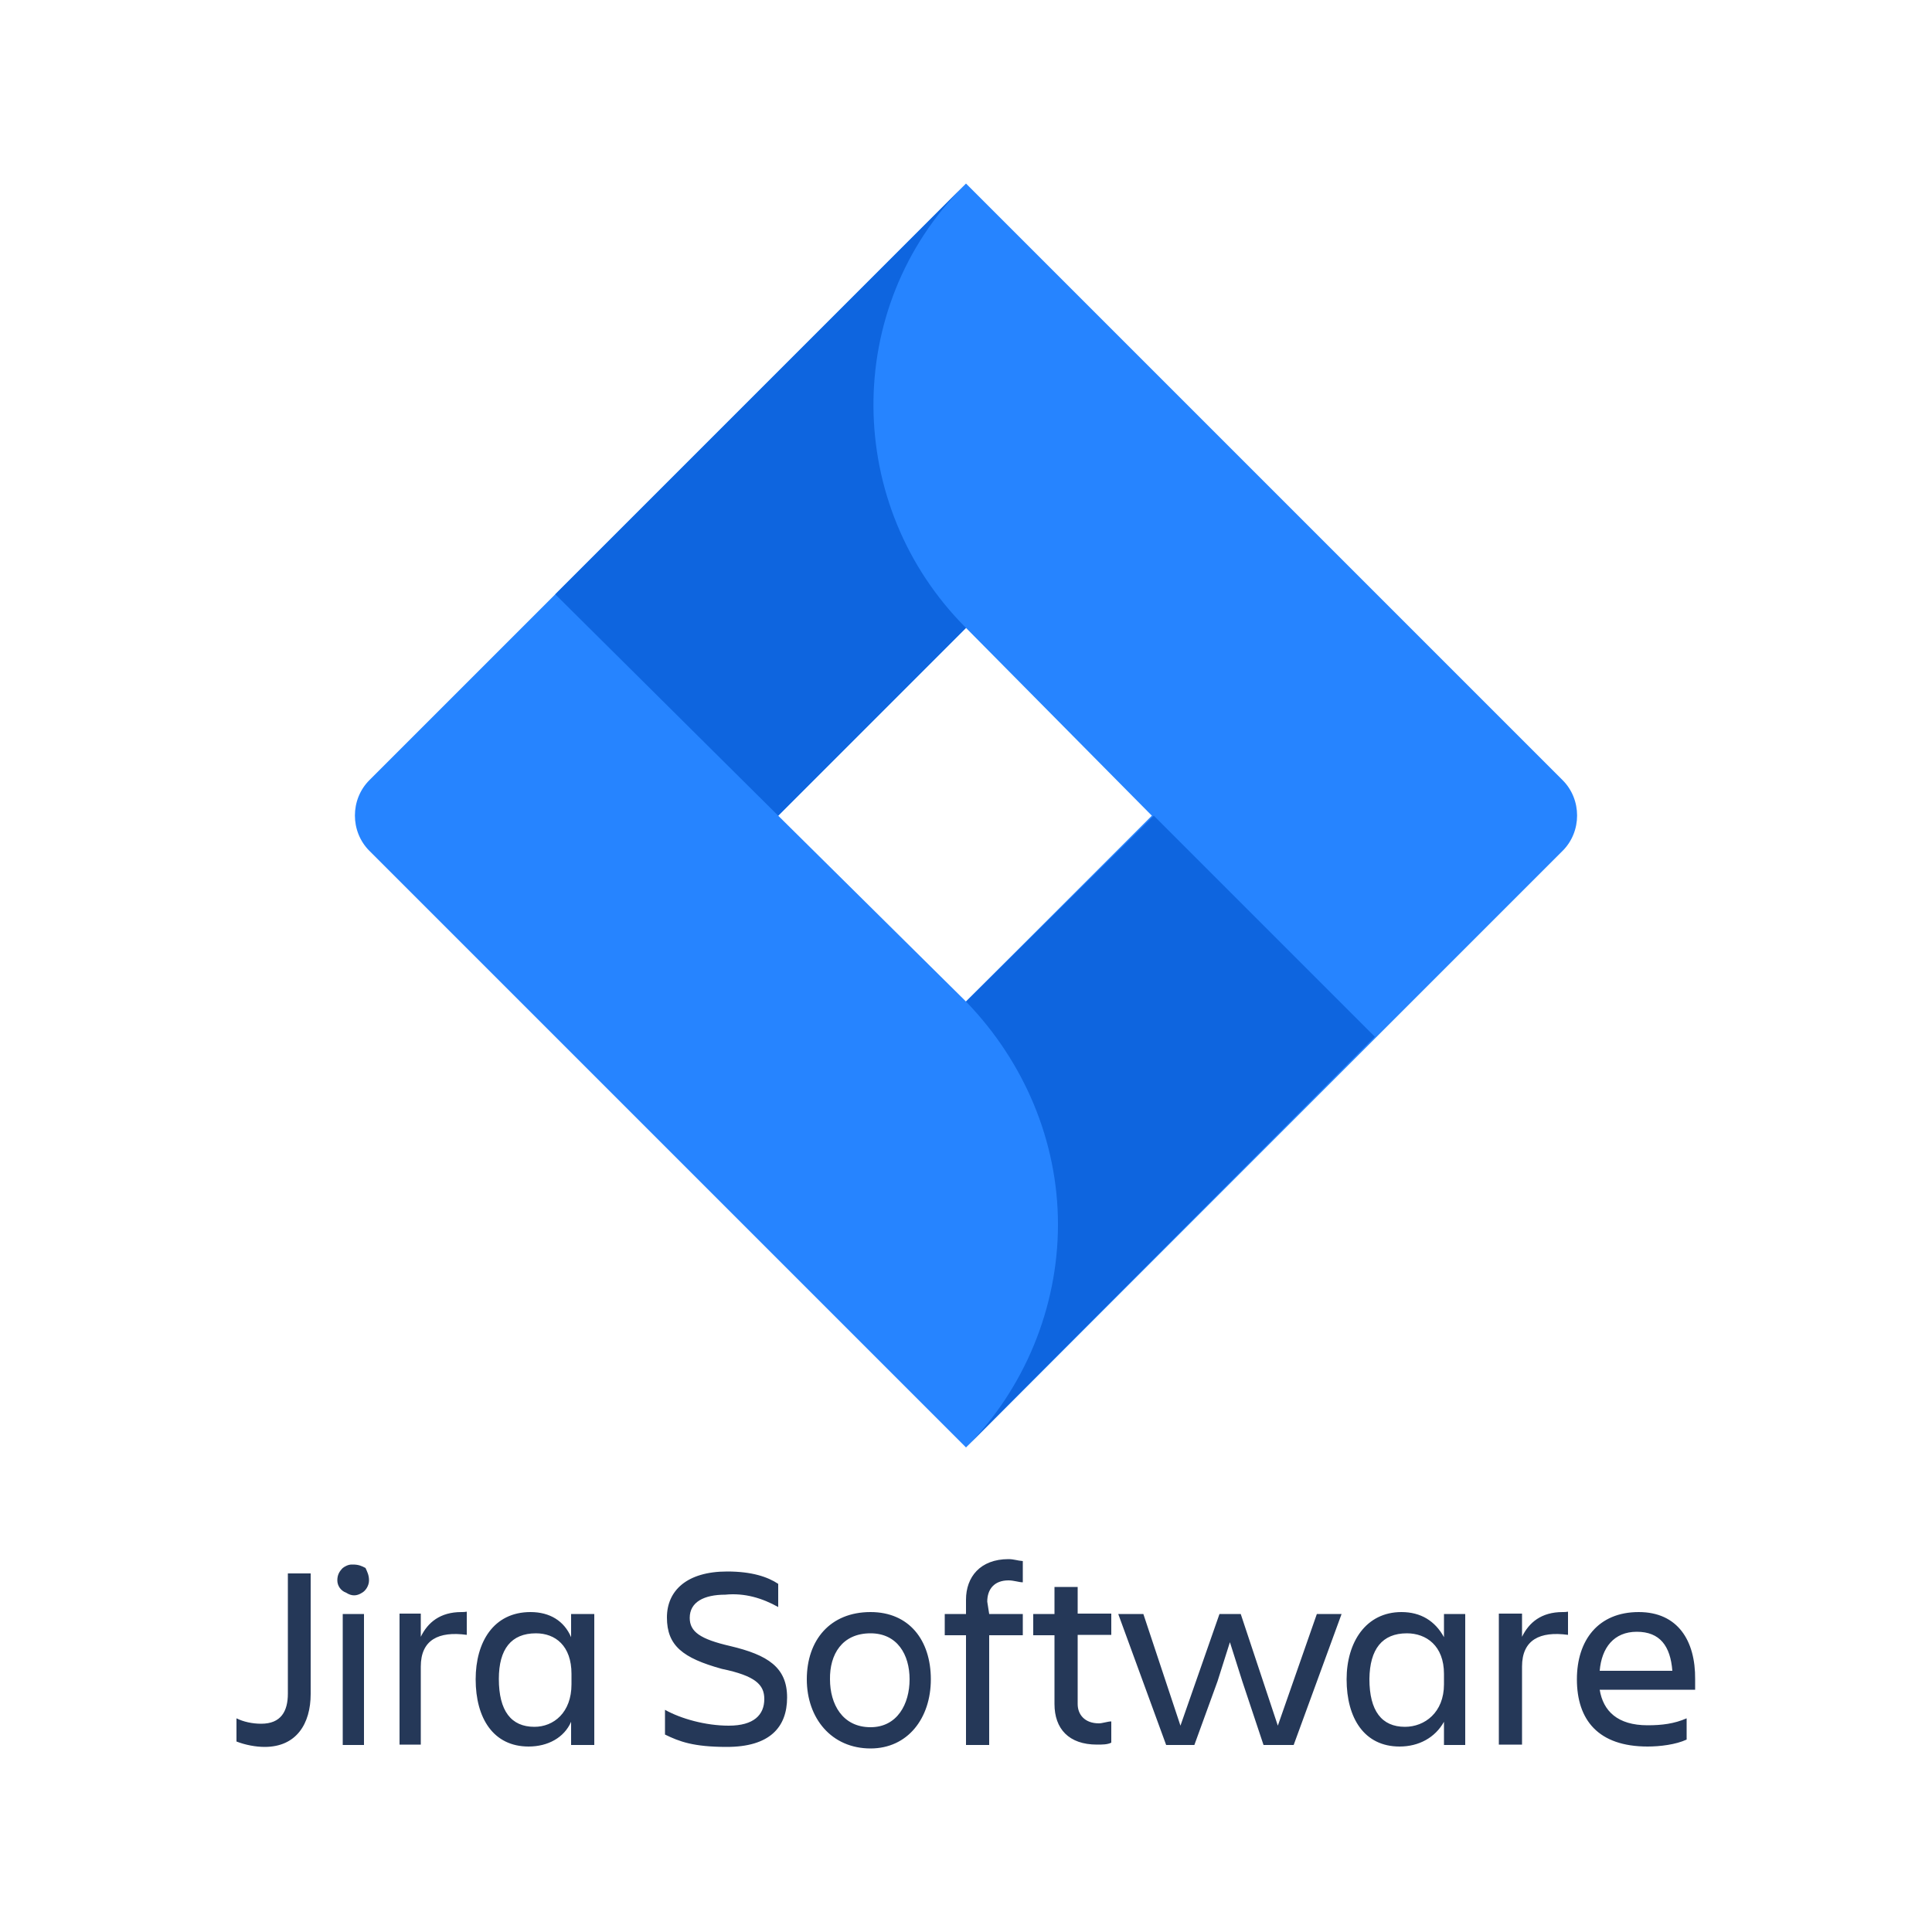 <?xml version="1.0" encoding="utf-8"?>
<!-- Generator: Adobe Illustrator 26.0.0, SVG Export Plug-In . SVG Version: 6.00 Build 0)  -->
<svg version="1.1" id="Layer_1" xmlns="http://www.w3.org/2000/svg" xmlns:xlink="http://www.w3.org/1999/xlink" x="0px" y="0px"
	 viewBox="0 0 500 500" style="enable-background:new 0 0 500 500;" xml:space="preserve">
<style type="text/css">
	.st0{fill-rule:evenodd;clip-rule:evenodd;fill:#253858;}
	.st1{fill-rule:evenodd;clip-rule:evenodd;fill:#2684FF;}
	.st2{fill-rule:evenodd;clip-rule:evenodd;fill:#0E65DF;}
</style>
<g id="Layer_x0020_1_00000085235008702057187510000002990715117786353305_">
	<g id="_1620296750800_00000034062779640369379240000008192918292286525624_">
		<path class="st0" d="M261,403.5c-7.3,0-11,4.6-11,10.5v3.7h-5.5v5.5h5.5v28.4h6v-28.4h8.7v-5.5H256l-0.5-3.2
			c0-3.2,1.8-5.5,5.5-5.5c1.4,0,2.7,0.5,3.7,0.5v-5.5C263.3,403.9,262.4,403.5,261,403.5z M91,404.9c-0.9,0-1.8,0.5-2.3,0.9
			c-0.9,0.9-1.4,1.8-1.4,3.2c0,1.4,0.9,2.7,2.3,3.2c1.4,0.9,2.7,0.9,4.1,0c0.9-0.5,1.8-1.8,1.8-3.2c0-1.4-0.5-2.3-0.9-3.2
			c-0.9-0.5-1.8-0.9-3.2-0.9C91.5,404.9,91.5,404.9,91,404.9L91,404.9z M188.2,406.7c-10.5,0-15.6,5-15.6,11.9
			c0,7.3,4.1,10.5,14.2,13.3c8.7,1.8,11,4.1,11,7.8c0,4.1-2.7,6.9-9.2,6.9c-6,0-12.4-1.8-16.5-4.1v6.4c3.7,1.8,7.3,3.2,16,3.2
			c11,0,15.6-5,15.6-12.8c0-7.8-5-11-14.7-13.3c-7.8-1.8-10.5-3.7-10.5-7.3c0-4.1,3.7-6,9.2-6c5-0.5,9.6,0.9,13.7,3.2v-6
			C198.7,408.1,194.6,406.7,188.2,406.7L188.2,406.7z M74.5,407.1v31.2c0,4.6-1.8,7.8-6.9,7.8c-2.3,0-4.6-0.5-6.4-1.4v6
			c2.3,0.9,5,1.4,7.3,1.4c8.2,0,11.9-6,11.9-13.7v-31.2H74.5L74.5,407.1z M272.9,410.8v6.9h-5.5v5.5h5.5V441c0,6.4,3.7,10.5,11,10.5
			c1.4,0,2.7,0,3.7-0.5v-5.5c-0.9,0-2.3,0.5-3.2,0.5c-3.7,0-5.5-2.3-5.5-5v-17.9h8.7v-5.5h-8.7v-6.9H272.9z M424.1,417.2
			c-10.5,0-16,7.3-16,17.4c0,10.5,5.5,17.4,18.3,17.4c3.2,0,7.3-0.5,10.1-1.8v-5.5c-3.2,1.4-6.4,1.8-10.1,1.8
			c-7.8,0-11.5-3.7-12.4-9.2h24.7v-2.7C438.8,424.6,434.2,417.2,424.1,417.2L424.1,417.2z M137.3,417.2c-9.6,0-14.2,7.8-14.2,17.4
			c0,10.1,4.6,17.4,13.7,17.4c5,0,9.2-2.3,11-6.4v6h6v-33.9h-6v6C146,419.5,142.3,417.2,137.3,417.2L137.3,417.2z M225.3,417.2
			c-10.5,0-16.5,7.3-16.5,17.4s6.4,17.9,16.5,17.9c9.6,0,15.6-7.8,15.6-17.9S235.3,417.2,225.3,417.2z M362.7,417.2
			c-9.2,0-14.2,7.8-14.2,17.4c0,10.1,4.6,17.4,13.7,17.4c5,0,9.2-2.3,11.5-6.4v6h5.5v-33.9h-5.5v6
			C371.4,419.5,367.7,417.2,362.7,417.2L362.7,417.2z M119.4,417.2c-5.5,0-8.7,2.7-10.5,6.4v-6h-5.5v33.9h5.5v-20.2
			c0-6.9,4.6-9.2,11.9-8.2v-6C120.3,417.2,119.9,417.2,119.4,417.2L119.4,417.2z M404.4,417.2c-5.5,0-8.7,2.7-10.5,6.4v-6h-6v33.9h6
			v-20.2c0-6.9,4.6-9.2,11.9-8.2v-6C405.3,417.2,404.9,417.2,404.4,417.2L404.4,417.2z M289.4,417.7l12.4,33.9h7.3l6-16.5l3.2-10.1
			l3.2,10.1l5.5,16.5h7.8l12.4-33.9h-6.4l-10.1,28.9l-9.6-28.9h-5.5l-10.1,28.9l-9.6-28.9H289.4L289.4,417.7z M88.7,417.7v33.9h5.5
			v-33.9H88.7z M423.6,422.3c6,0,8.7,3.7,9.2,10.1H414l0,0C414.5,426.4,417.7,422.3,423.6,422.3z M138.7,422.7c5,0,9.2,3.2,9.2,10.5
			v2.7c0,7.3-4.6,11-9.6,11c-6,0-9.2-4.1-9.2-12.4C129.1,426.8,132.3,422.7,138.7,422.7L138.7,422.7z M364.1,422.7
			c5,0,9.6,3.2,9.6,10.5v2.7c0,7.3-5,11-10.1,11c-6,0-9.2-4.1-9.2-12.4C354.5,426.8,357.7,422.7,364.1,422.7z M225.3,422.7
			c6.9,0,10.1,5.5,10.1,11.9s-3.2,12.4-10.1,12.4c-7.3,0-10.5-6-10.5-12.4l0,0C214.7,428.2,217.9,422.7,225.3,422.7L225.3,422.7z"/>
		<path class="st1" d="M404.4,201.9L263.7,61.2L250,47.5L95.6,201.9c-5,5-5,13.3,0,18.3l96.7,96.7l57.7,57.7l154.4-154.4
			C409.4,215.2,409.4,206.9,404.4,201.9z M250,259.2l-48.6-48.1l48.6-48.6l48.1,48.6L250,259.2z"/>
		<path class="st2" d="M250,162.5c-31.6-31.6-32.1-82.9-0.5-114.5L143.7,153.8l57.7,57.3L250,162.5z"/>
		<path class="st2" d="M298.6,211.1L250,259.2c15.1,15.6,23.8,36.2,23.8,57.7c0,21.5-8.7,42.6-23.8,57.7l105.8-106.3L298.6,211.1
			L298.6,211.1z"/>
	</g>
</g>
</svg>
